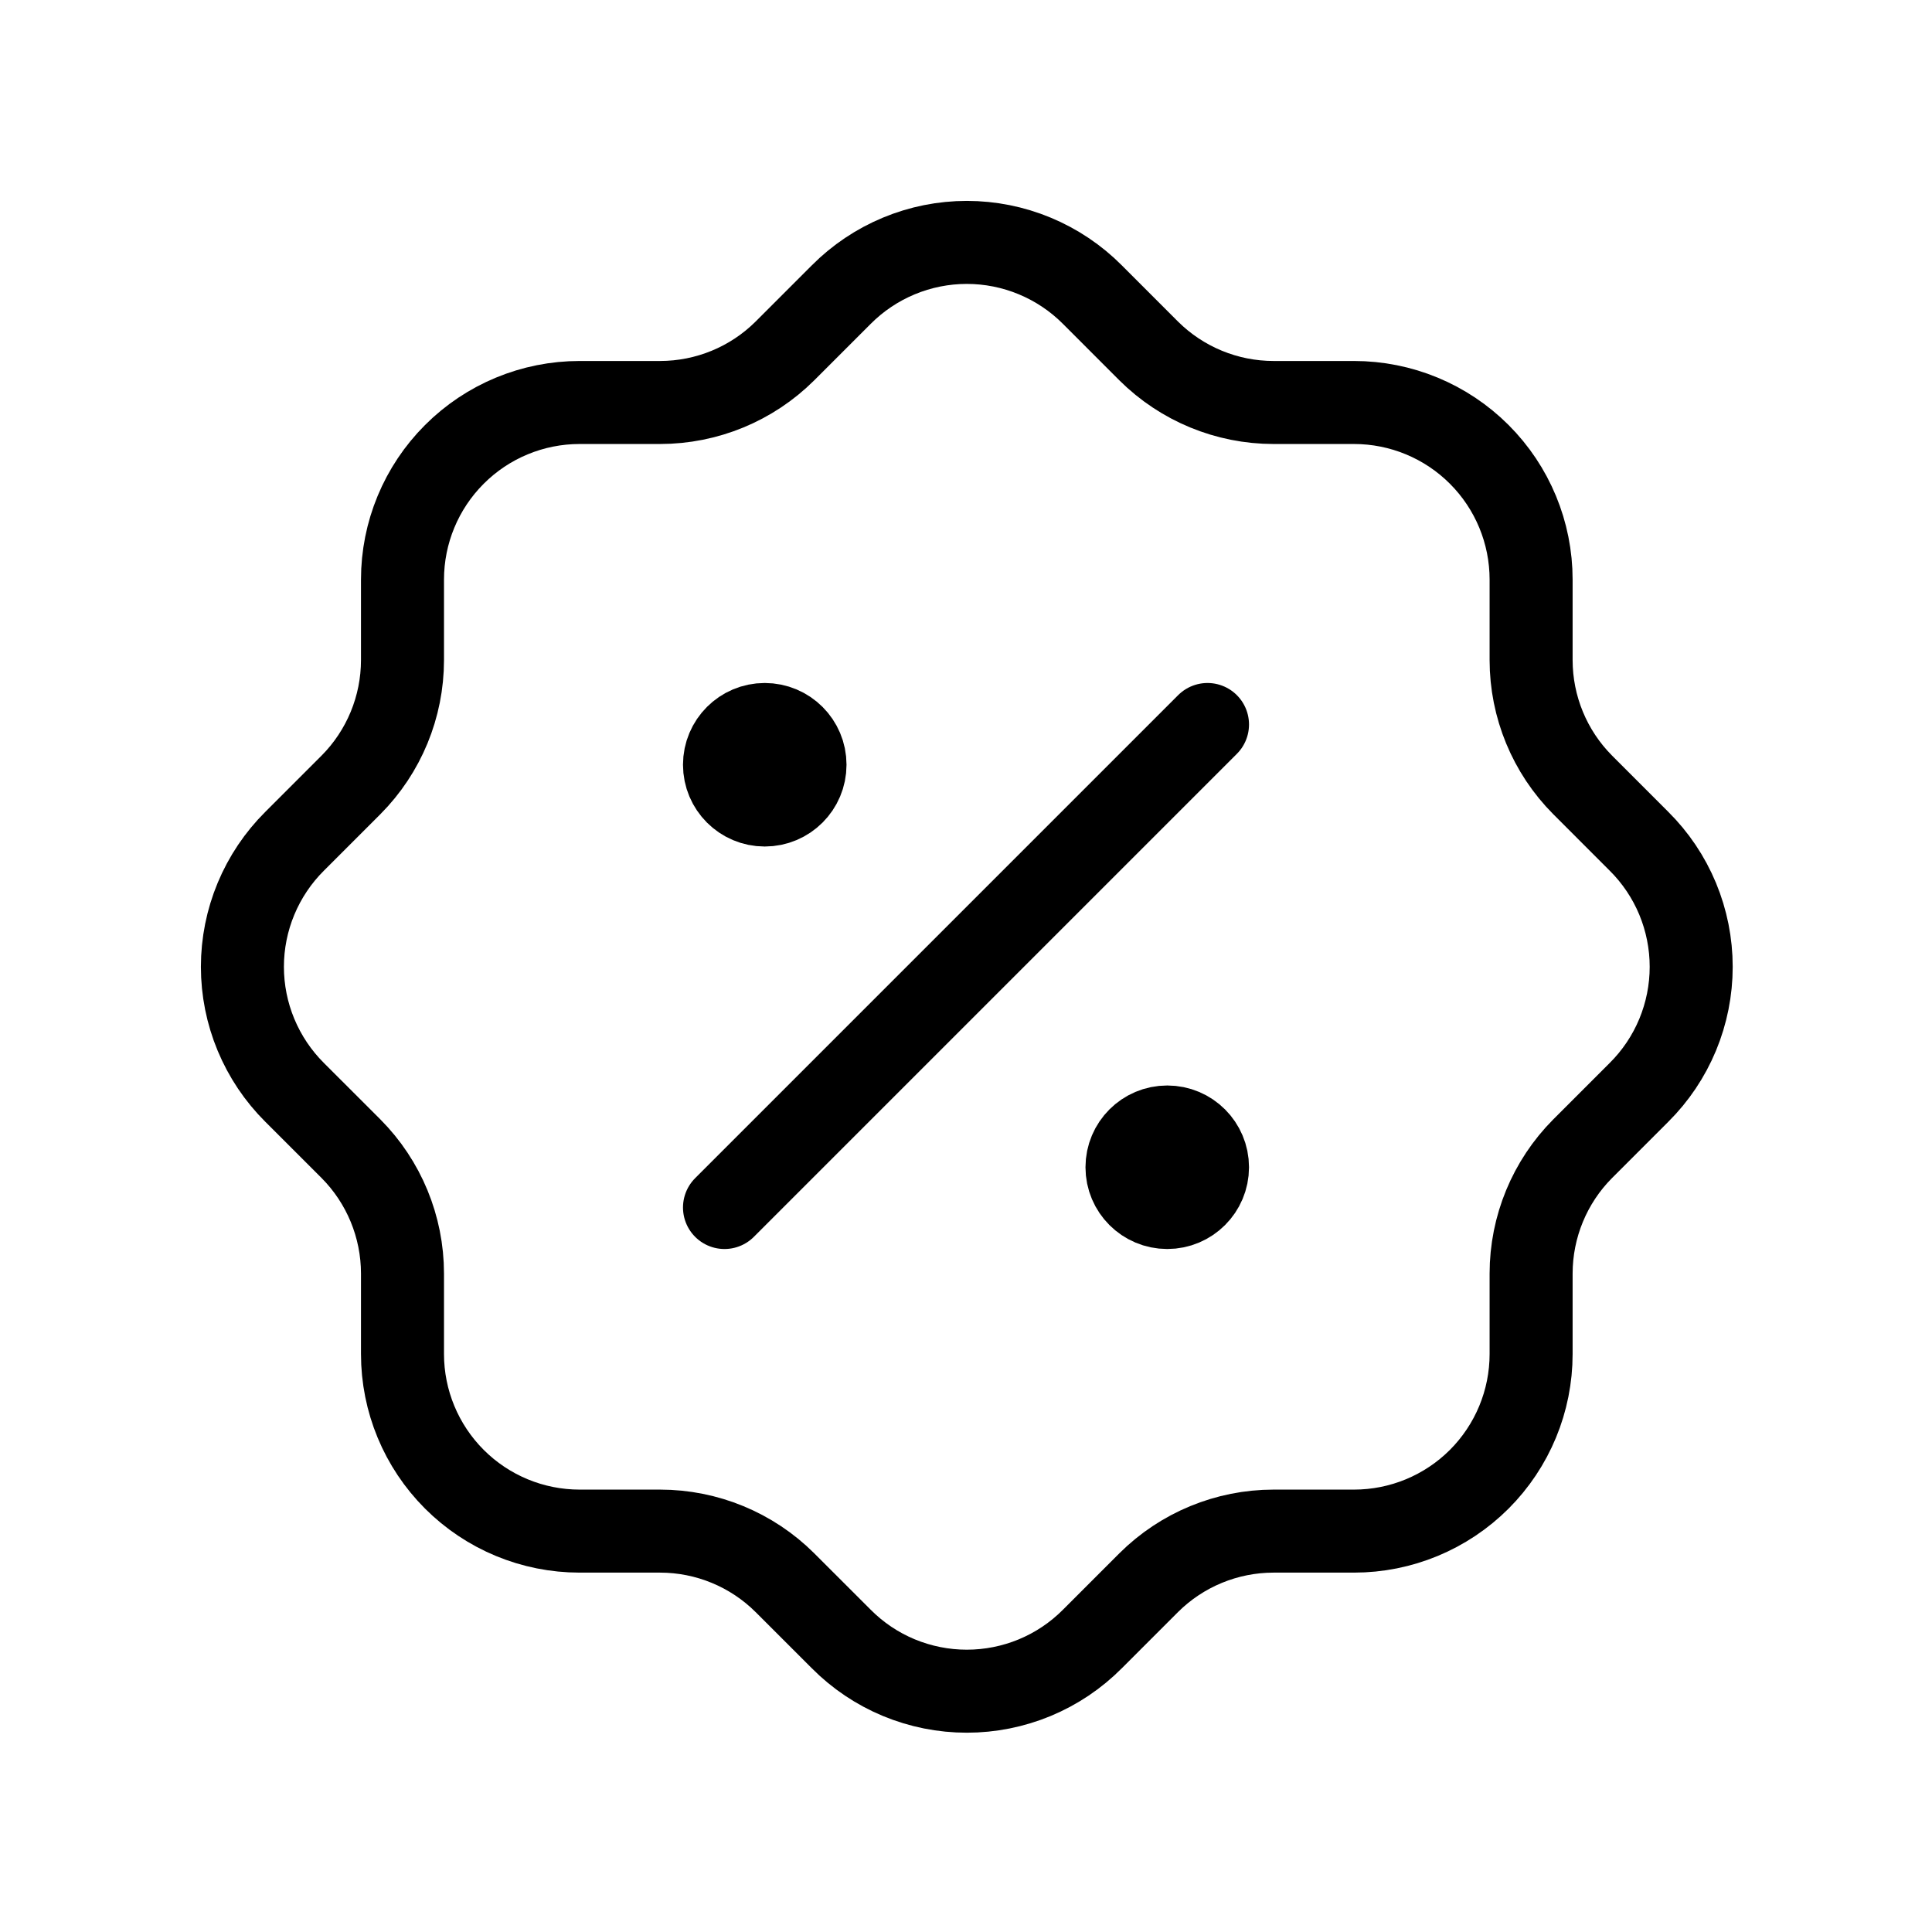 <svg width="100%" height="100%" viewBox="0 0 64 64" fill="none" xmlns="http://www.w3.org/2000/svg">
<path d="M24 40L40 24" stroke="currentColor" stroke-width="2.75" stroke-linecap="round" stroke-linejoin="round"/>
<path d="M25.333 26.667C26.07 26.667 26.667 26.07 26.667 25.333C26.667 24.597 26.07 24 25.333 24C24.597 24 24 24.597 24 25.333C24 26.07 24.597 26.667 25.333 26.667Z" fill="currentColor" stroke="currentColor" stroke-width="2.75" stroke-linecap="round" stroke-linejoin="round"/>
<path d="M38.667 40C39.403 40 40 39.403 40 38.667C40 37.93 39.403 37.333 38.667 37.333C37.93 37.333 37.333 37.93 37.333 38.667C37.333 39.403 37.93 40 38.667 40Z" fill="currentColor" stroke="currentColor" stroke-width="2.75" stroke-linecap="round" stroke-linejoin="round"/>
<path d="M13.333 19.2C13.333 17.644 13.951 16.152 15.052 15.052C16.152 13.951 17.644 13.333 19.2 13.333H21.867C23.416 13.332 24.902 12.719 26 11.627L27.867 9.76C28.412 9.212 29.06 8.777 29.774 8.48C30.488 8.183 31.253 8.03 32.027 8.03C32.8 8.03 33.565 8.183 34.279 8.48C34.993 8.777 35.642 9.212 36.187 9.76L38.053 11.627C39.152 12.719 40.638 13.332 42.187 13.333H44.853C46.409 13.333 47.901 13.951 49.002 15.052C50.102 16.152 50.72 17.644 50.72 19.2V21.867C50.721 23.416 51.334 24.902 52.427 26L54.293 27.867C54.842 28.412 55.277 29.06 55.574 29.774C55.87 30.488 56.023 31.253 56.023 32.027C56.023 32.8 55.87 33.565 55.574 34.279C55.277 34.993 54.842 35.642 54.293 36.187L52.427 38.053C51.334 39.152 50.721 40.638 50.72 42.187V44.853C50.72 46.409 50.102 47.901 49.002 49.002C47.901 50.102 46.409 50.72 44.853 50.72H42.187C40.638 50.721 39.152 51.334 38.053 52.427L36.187 54.293C35.642 54.842 34.993 55.277 34.279 55.574C33.565 55.87 32.8 56.023 32.027 56.023C31.253 56.023 30.488 55.87 29.774 55.574C29.06 55.277 28.412 54.842 27.867 54.293L26 52.427C24.902 51.334 23.416 50.721 21.867 50.72H19.2C17.644 50.72 16.152 50.102 15.052 49.002C13.951 47.901 13.333 46.409 13.333 44.853V42.187C13.332 40.638 12.719 39.152 11.627 38.053L9.76 36.187C9.212 35.642 8.777 34.993 8.48 34.279C8.183 33.565 8.03 32.8 8.03 32.027C8.03 31.253 8.183 30.488 8.48 29.774C8.777 29.06 9.212 28.412 9.76 27.867L11.627 26C12.719 24.902 13.332 23.416 13.333 21.867V19.2" stroke="currentColor" stroke-width="2.75" stroke-linecap="round" stroke-linejoin="round"/>
</svg>
